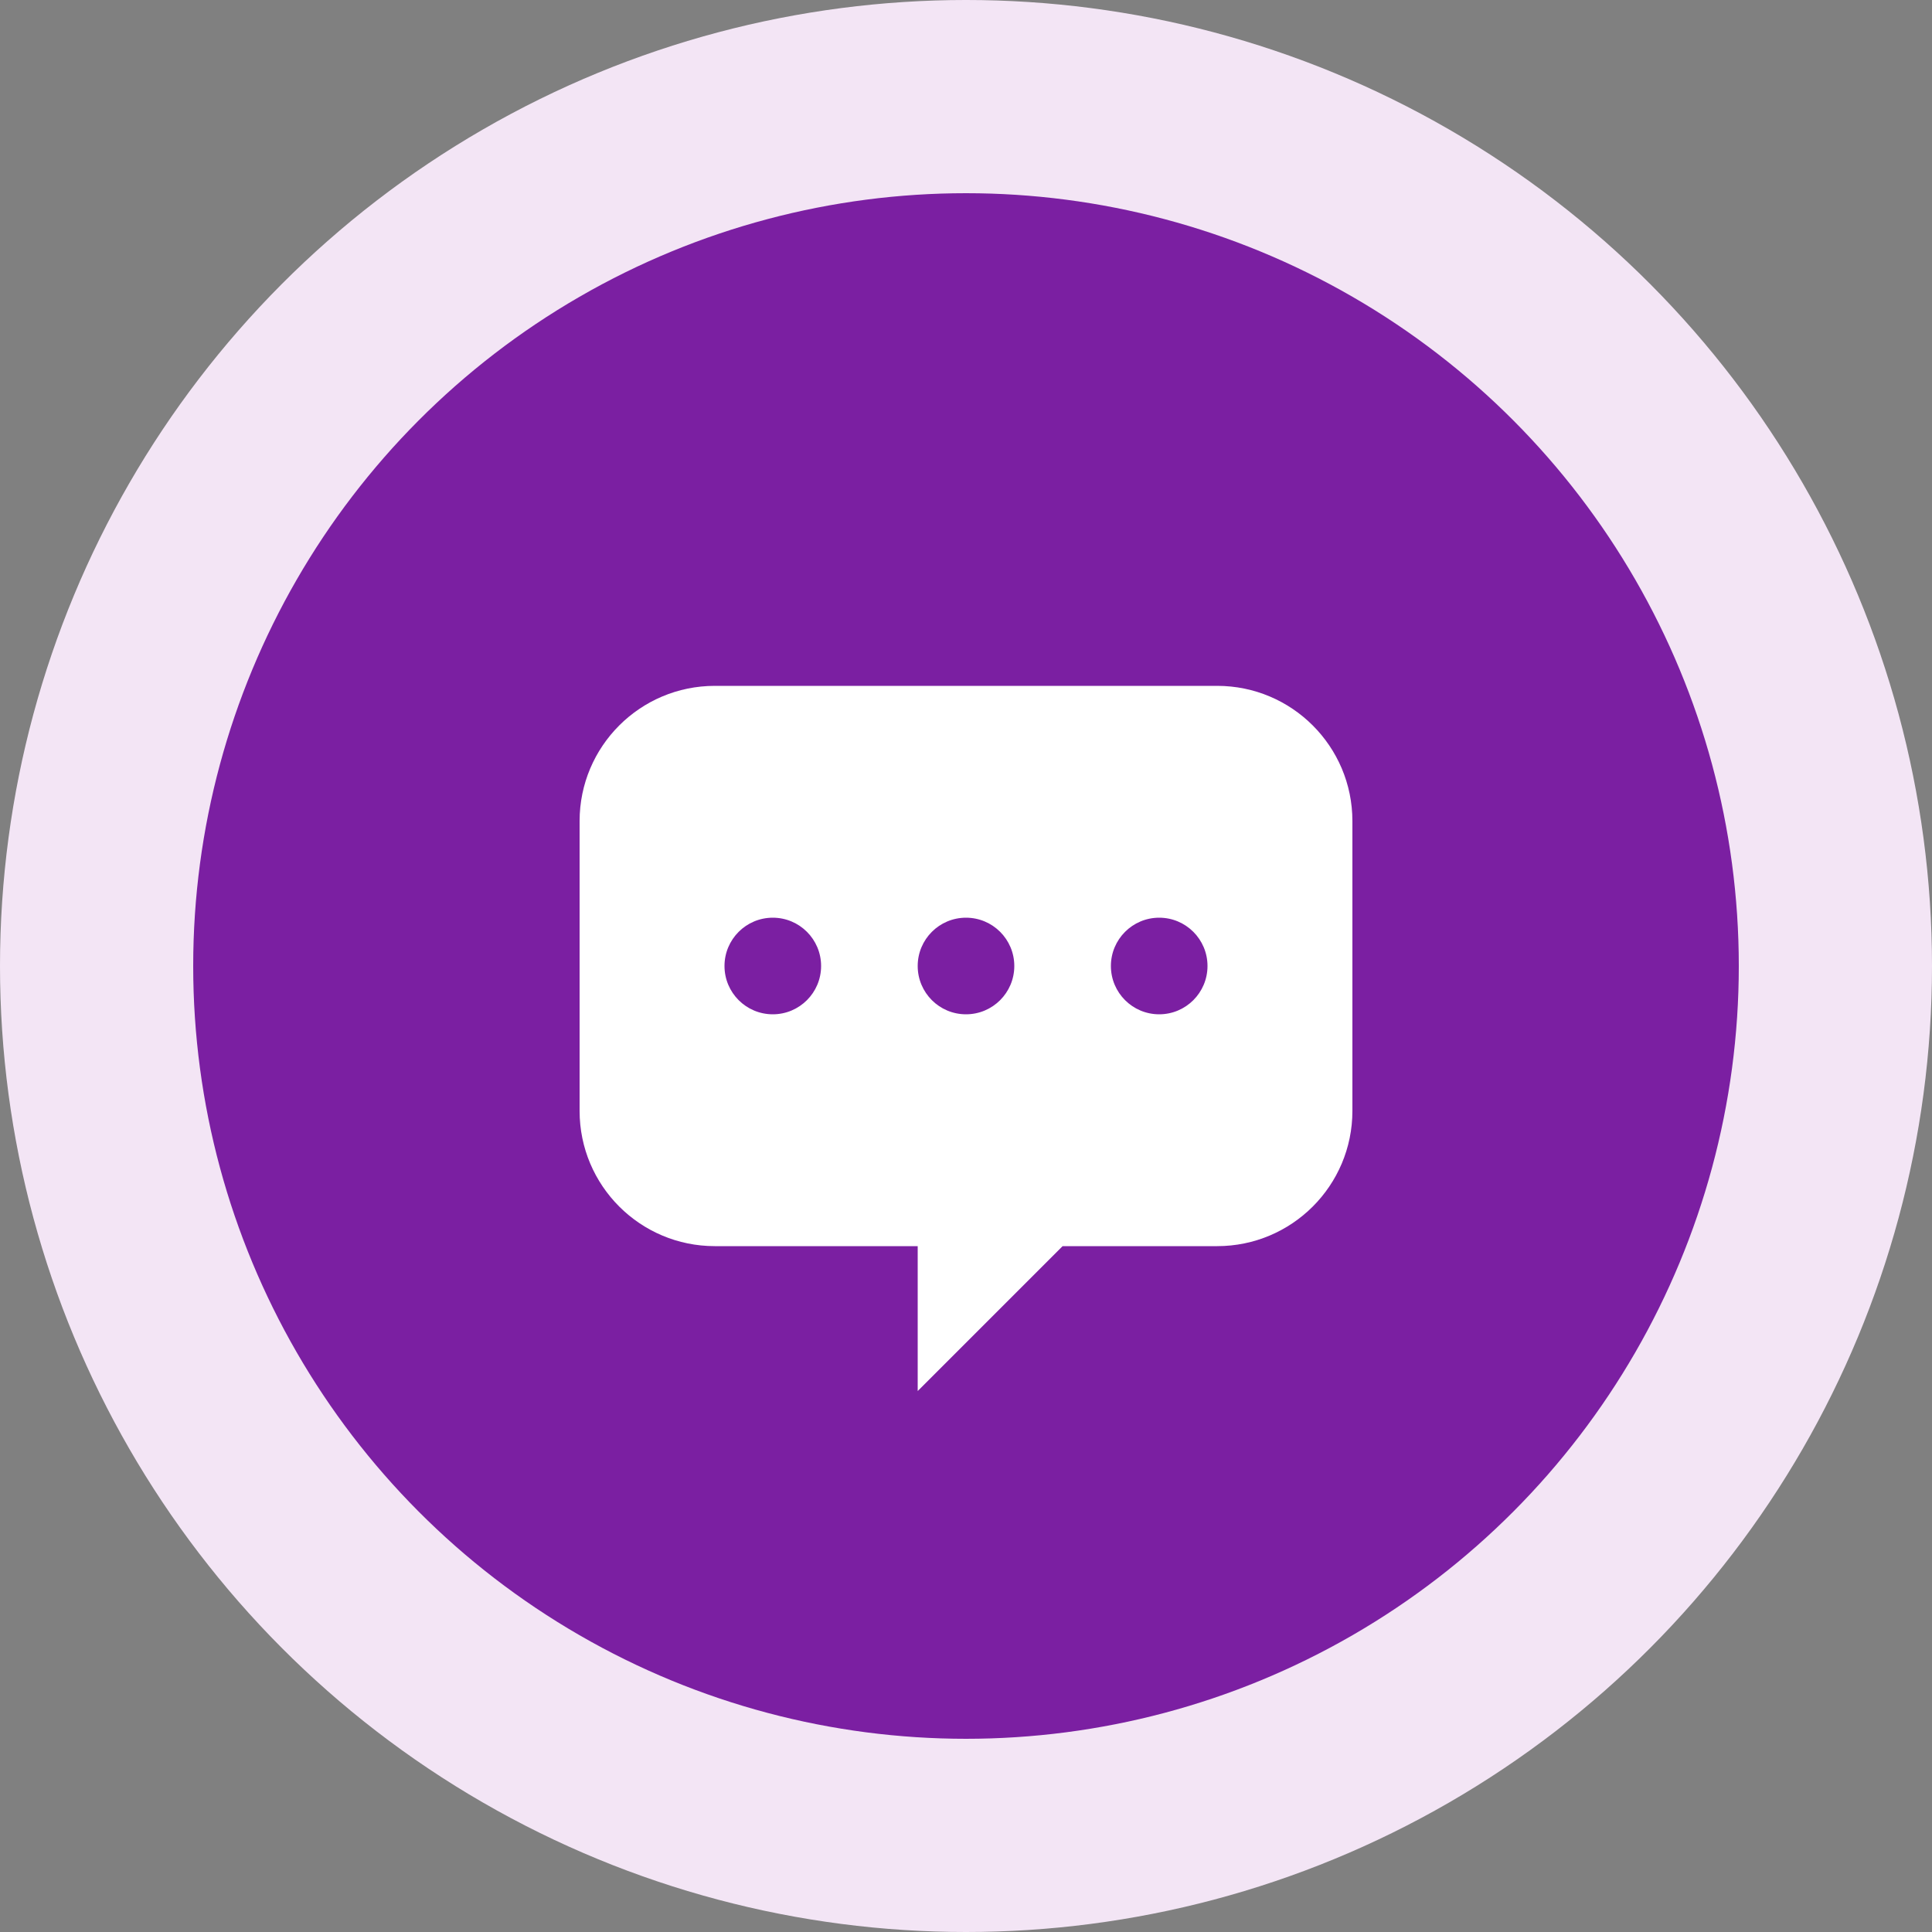 <svg width="200" height="200" viewBox="0 0 200 200" fill="none" xmlns="http://www.w3.org/2000/svg">
  <rect x="0" y="0" width="200" height="200" fill="#808080" stroke="none"/>
  <circle cx="100" cy="100" r="100" fill="#F3E5F5"/>
  <circle cx="100" cy="100" r="80" fill="#7B1FA2"/>
  <path d="M60 85C60 77.268 66.268 71 74 71H126C133.732 71 140 77.268 140 85V115C140 122.732 133.732 129 126 129H110L95 144V129H74C66.268 129 60 122.732 60 115V85Z" fill="white"/>
  <circle cx="80" cy="100" r="5" fill="#7B1FA2"/>
  <circle cx="100" cy="100" r="5" fill="#7B1FA2"/>
  <circle cx="120" cy="100" r="5" fill="#7B1FA2"/>
</svg> 